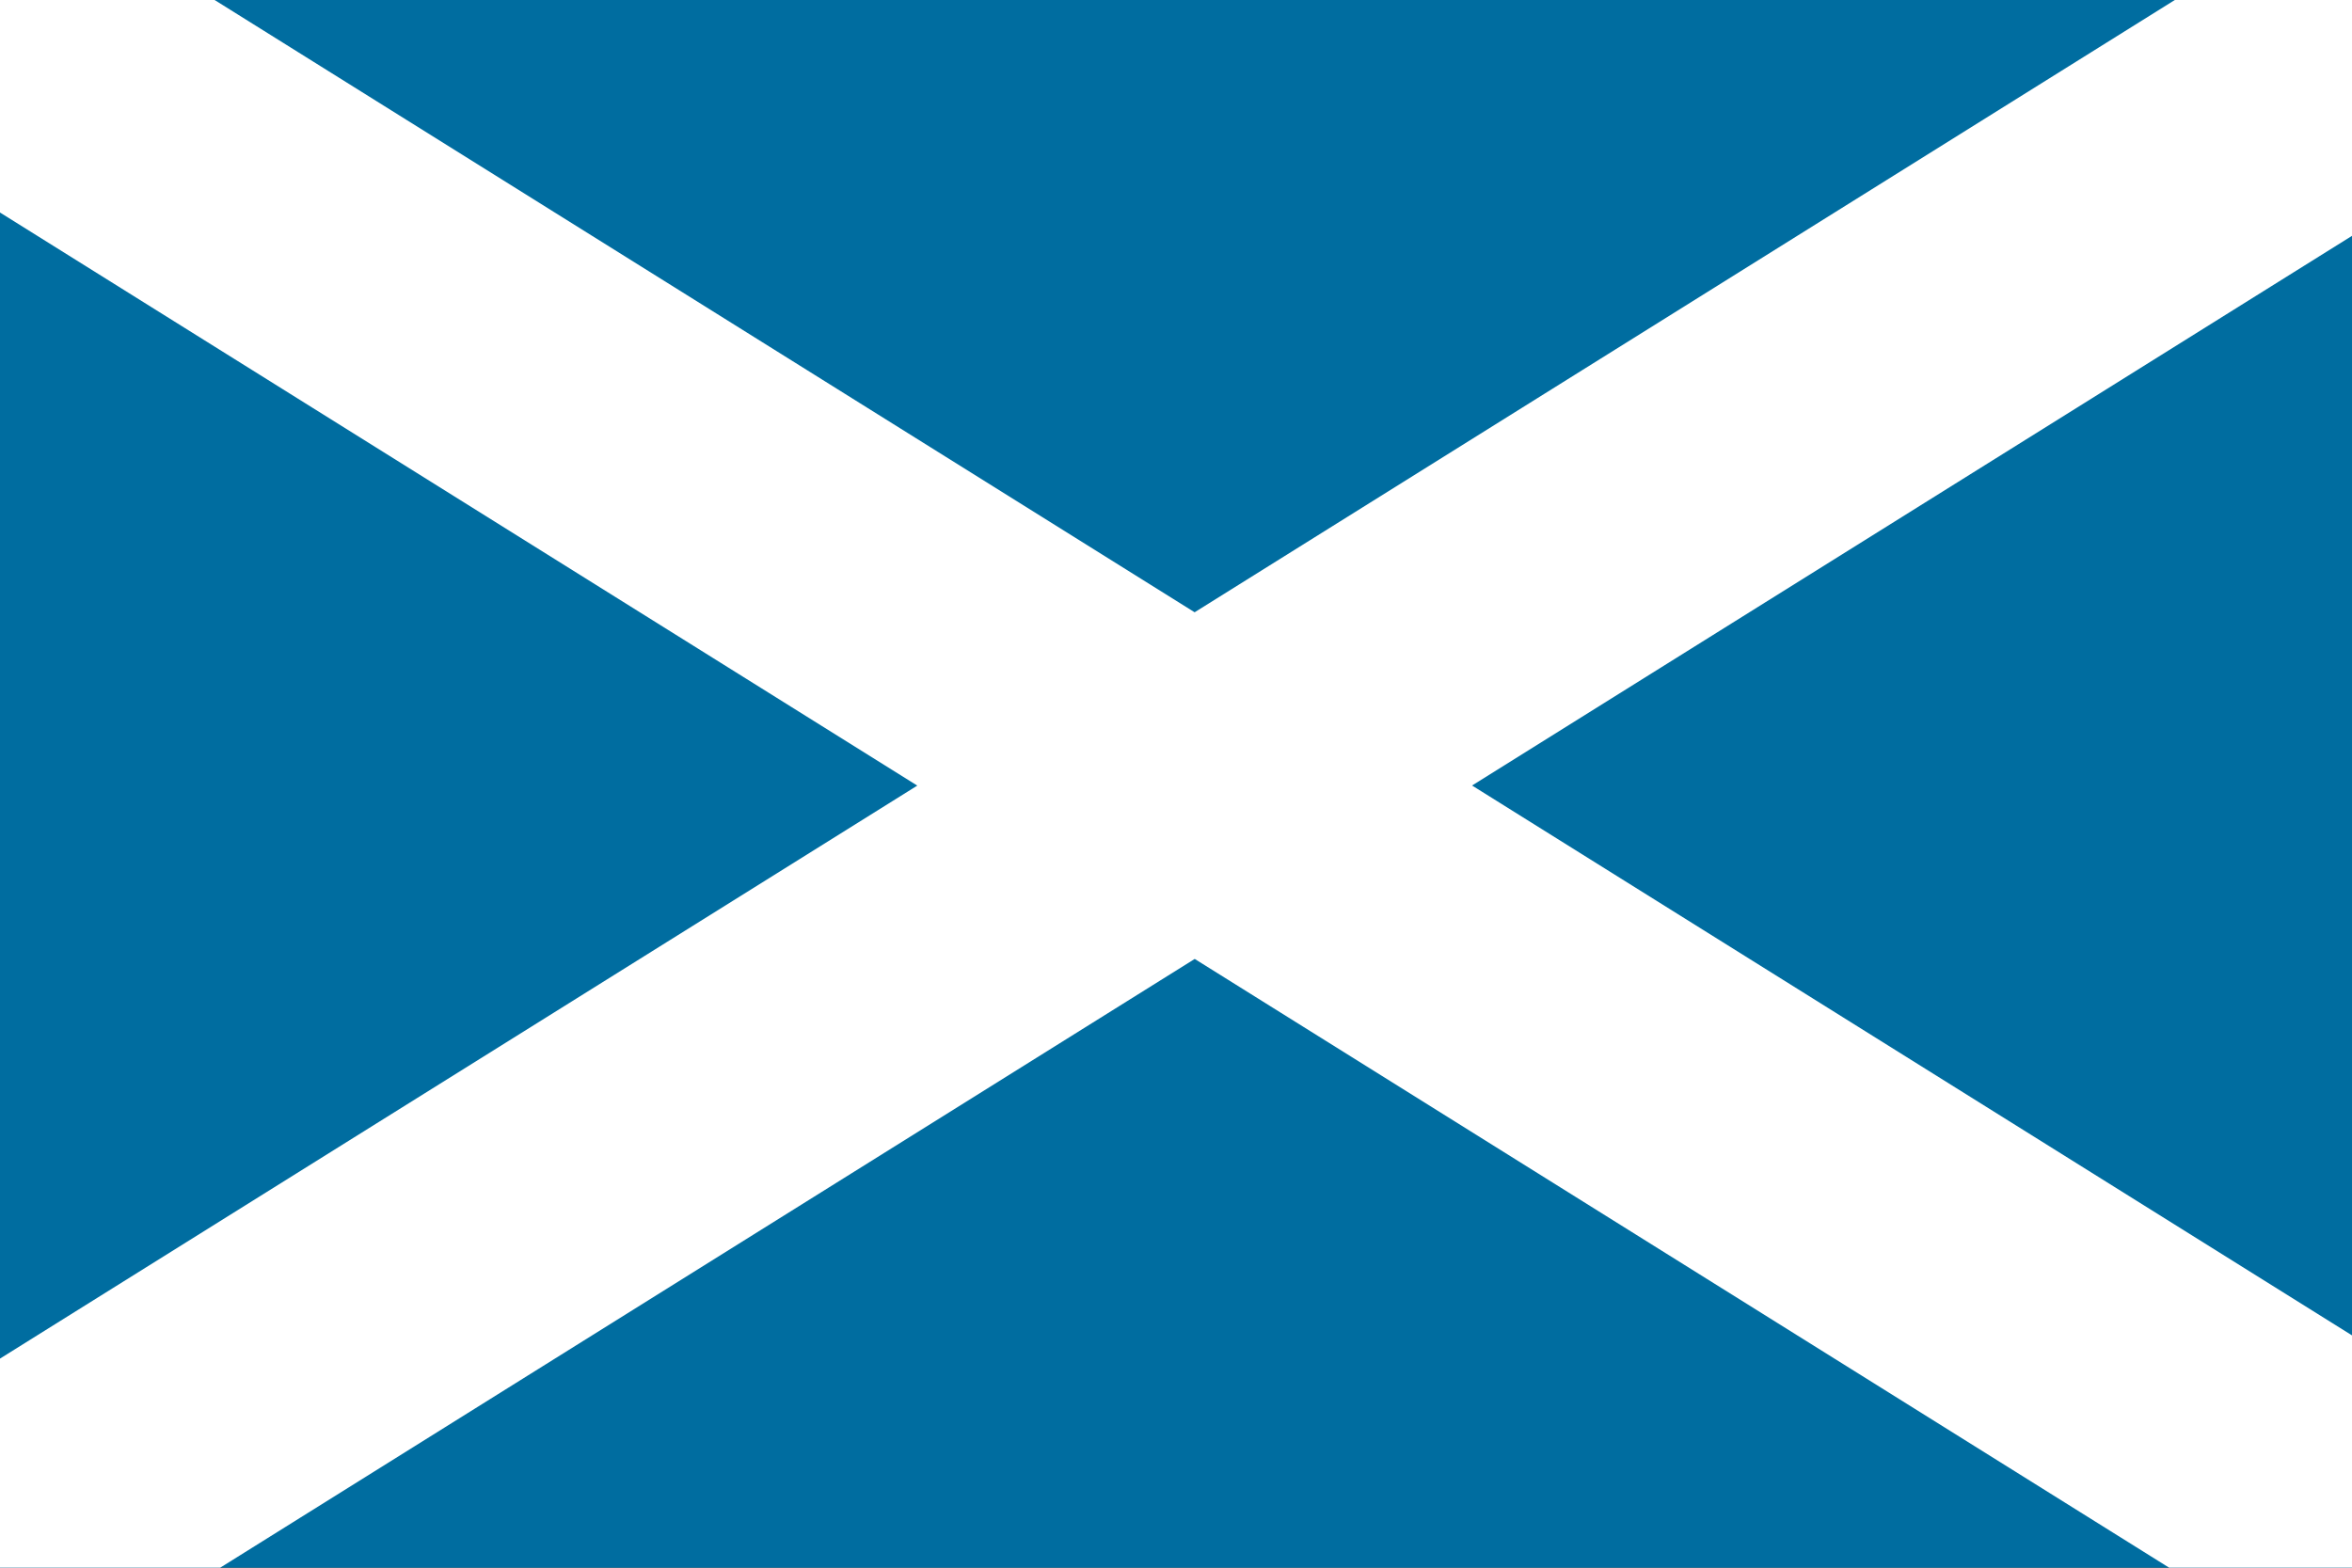 <svg width="24" height="16" viewBox="0 0 24 16" xmlns="http://www.w3.org/2000/svg" xmlns:xlink="http://www.w3.org/1999/xlink"><rect x="0" y="0" width="24" height="16" fill="#333333" stroke="none"/><title>flag-uk-scotland</title><defs><path id="a" d="M0 0h24v16H0z"/><path id="b" d="M0 2.169V0h2.19l10 6.249L22.192 0H24v2.407l-8.979 5.61L24 13.629V16h-1.866l-9.943-6.213L2.247 16H0v-2.134l9.36-5.848z"/></defs><g fill="none" fill-rule="evenodd"><use fill="#006DA0" xlink:href="#a"/><use fill="#FFF" xlink:href="#b"/></g></svg>